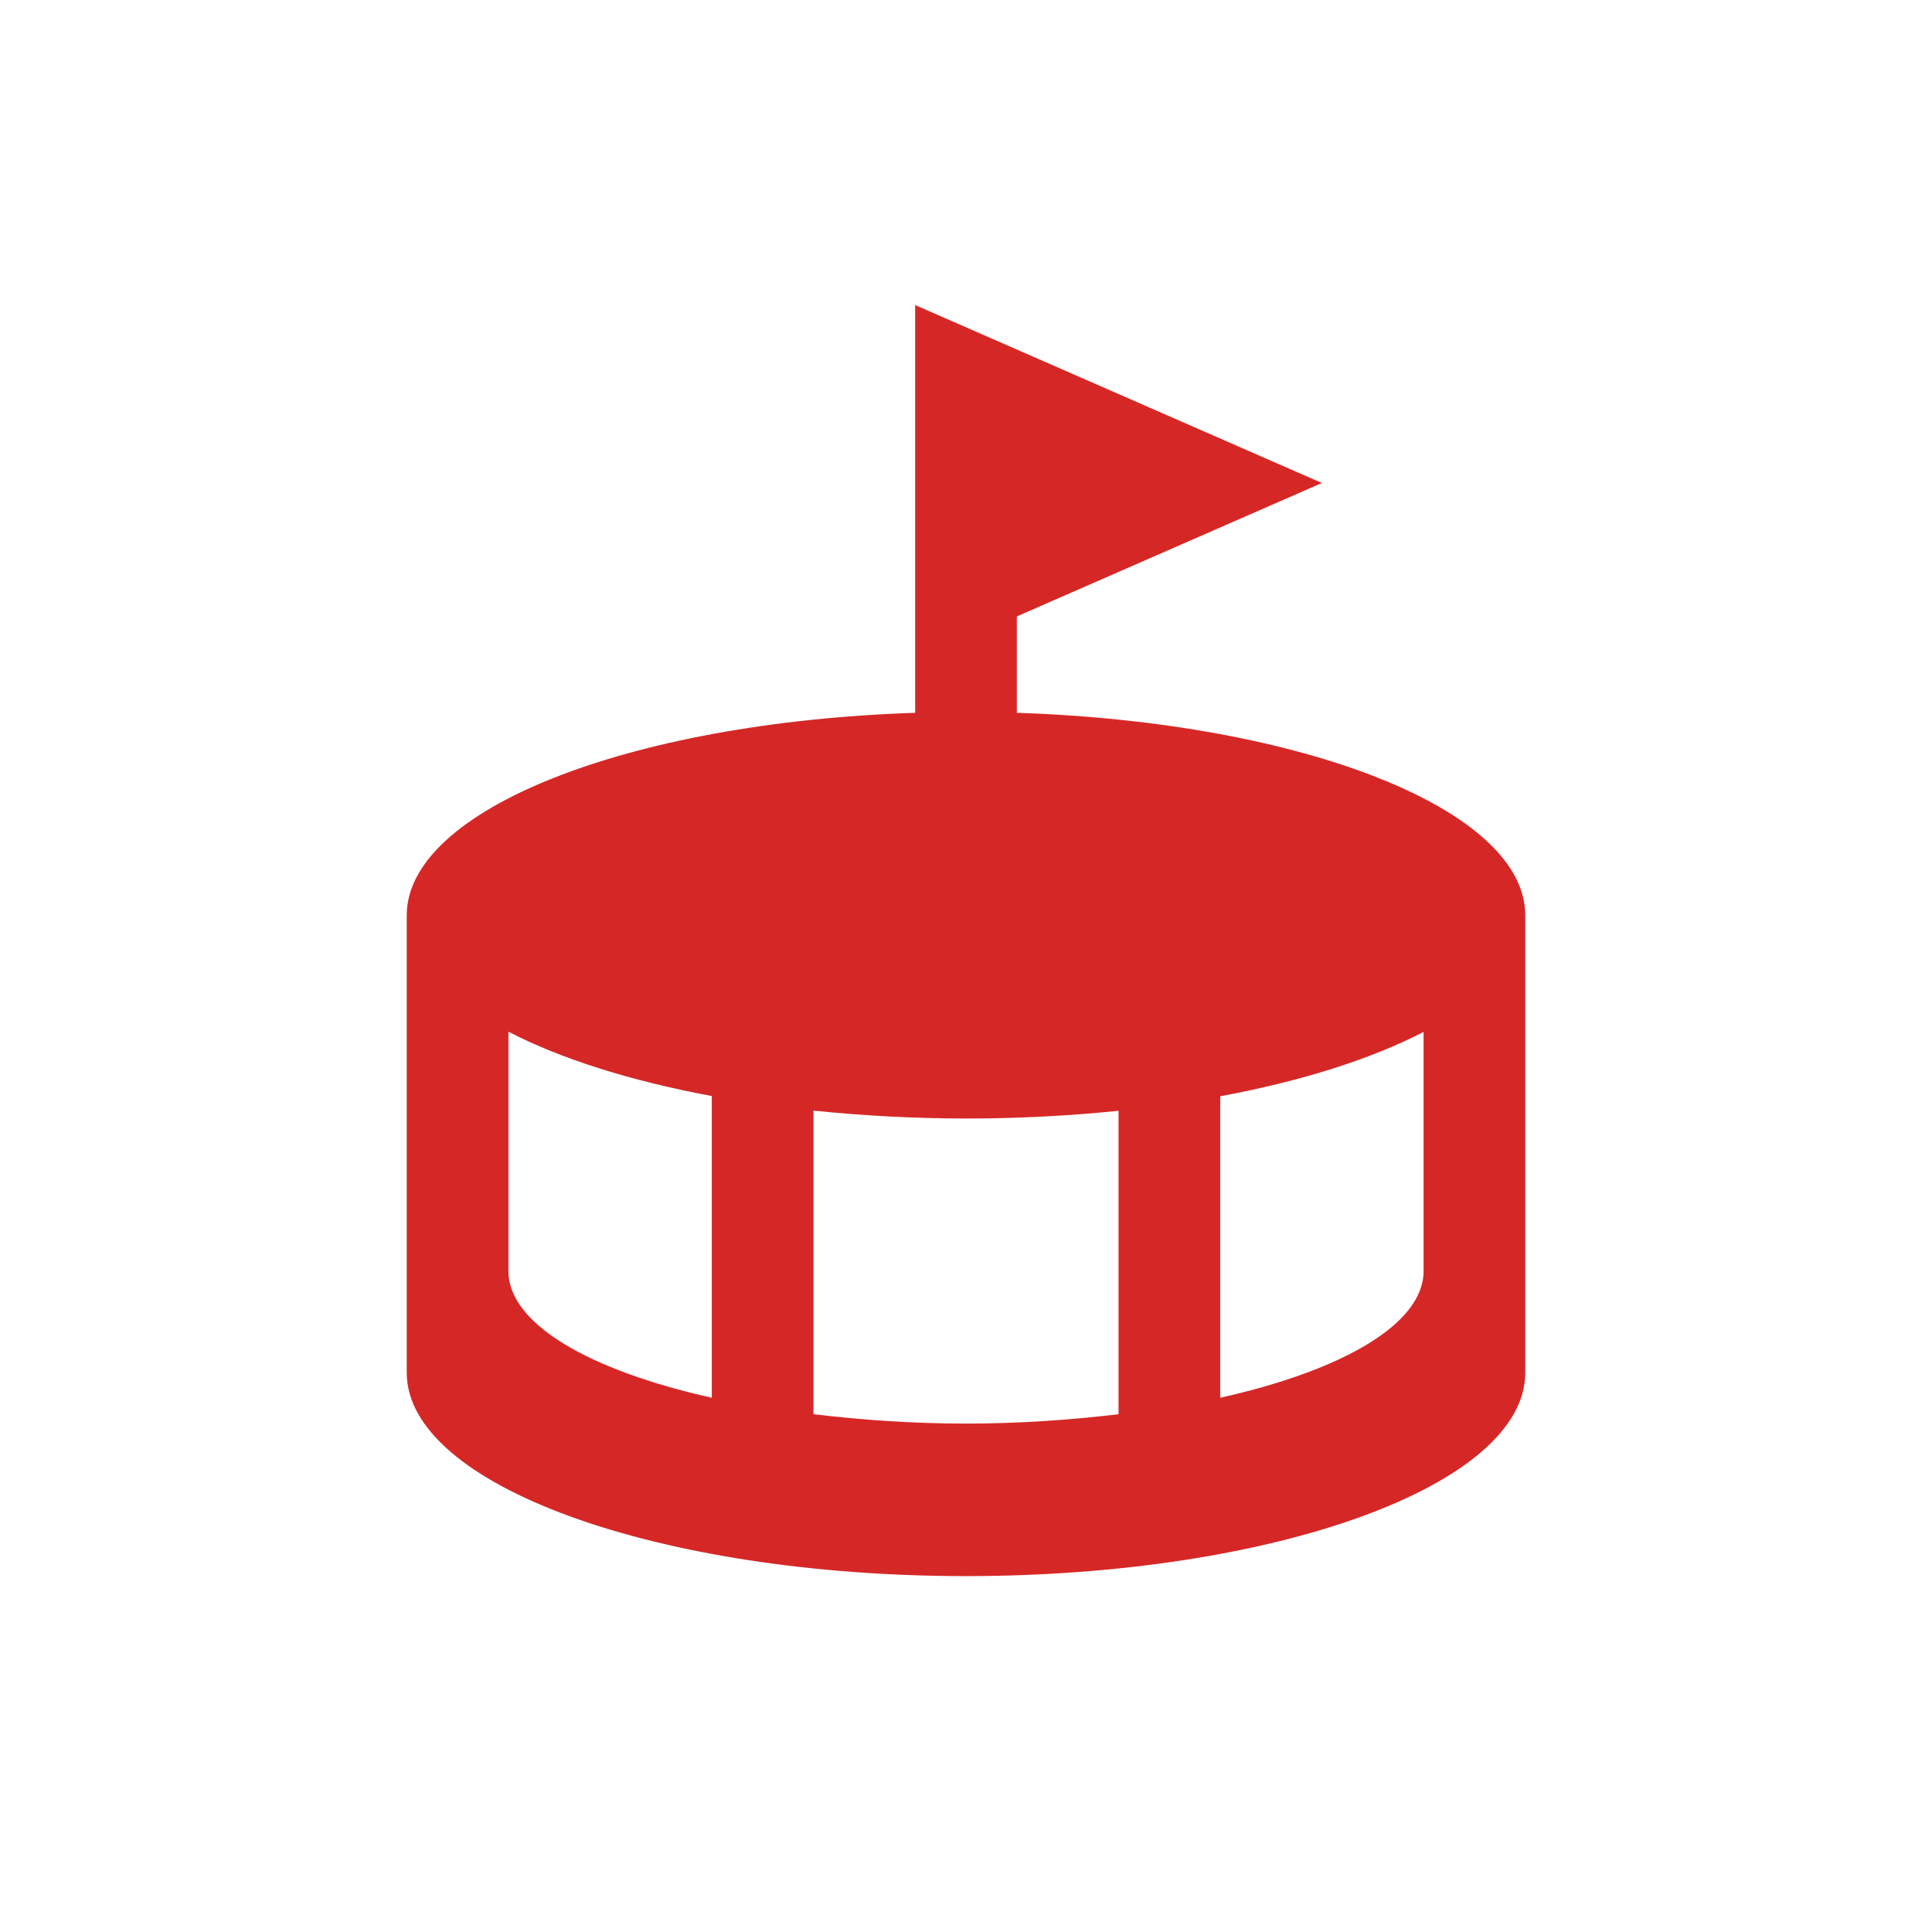 <svg xmlns="http://www.w3.org/2000/svg" viewBox="0 0 19 19" height="19" width="19"><title>stadium-15.svg</title><rect fill="none" x="0" y="0" width="19" height="19"></rect><path fill="#d62727" transform="translate(2 2)" d="M7,1v2v1.5v0.51C4.17,5.104,2.002,5.966,2,7v4.5c0,1.105,2.462,2,5.5,2s5.5-0.895,5.5-2V7
	c-0.002-1.034-2.17-1.896-5-1.99V4.062L11,2.75L7,1z M3,8.146c0.515,0.267,1.201,0.484,2,0.633v2.967
	C3.795,11.477,3,11.02,3,10.5V8.146z M12,8.148V10.5c0,0.52-0.795,0.977-2,1.246V8.781
	C10.799,8.633,11.485,8.415,12,8.148z M6,8.922C6.488,8.973,6.992,8.999,7.5,9C8.007,9,8.512,8.974,9,8.924
	v2.984C8.529,11.964,8.029,12,7.5,12S6.471,11.964,6,11.908V8.922z"></path></svg>